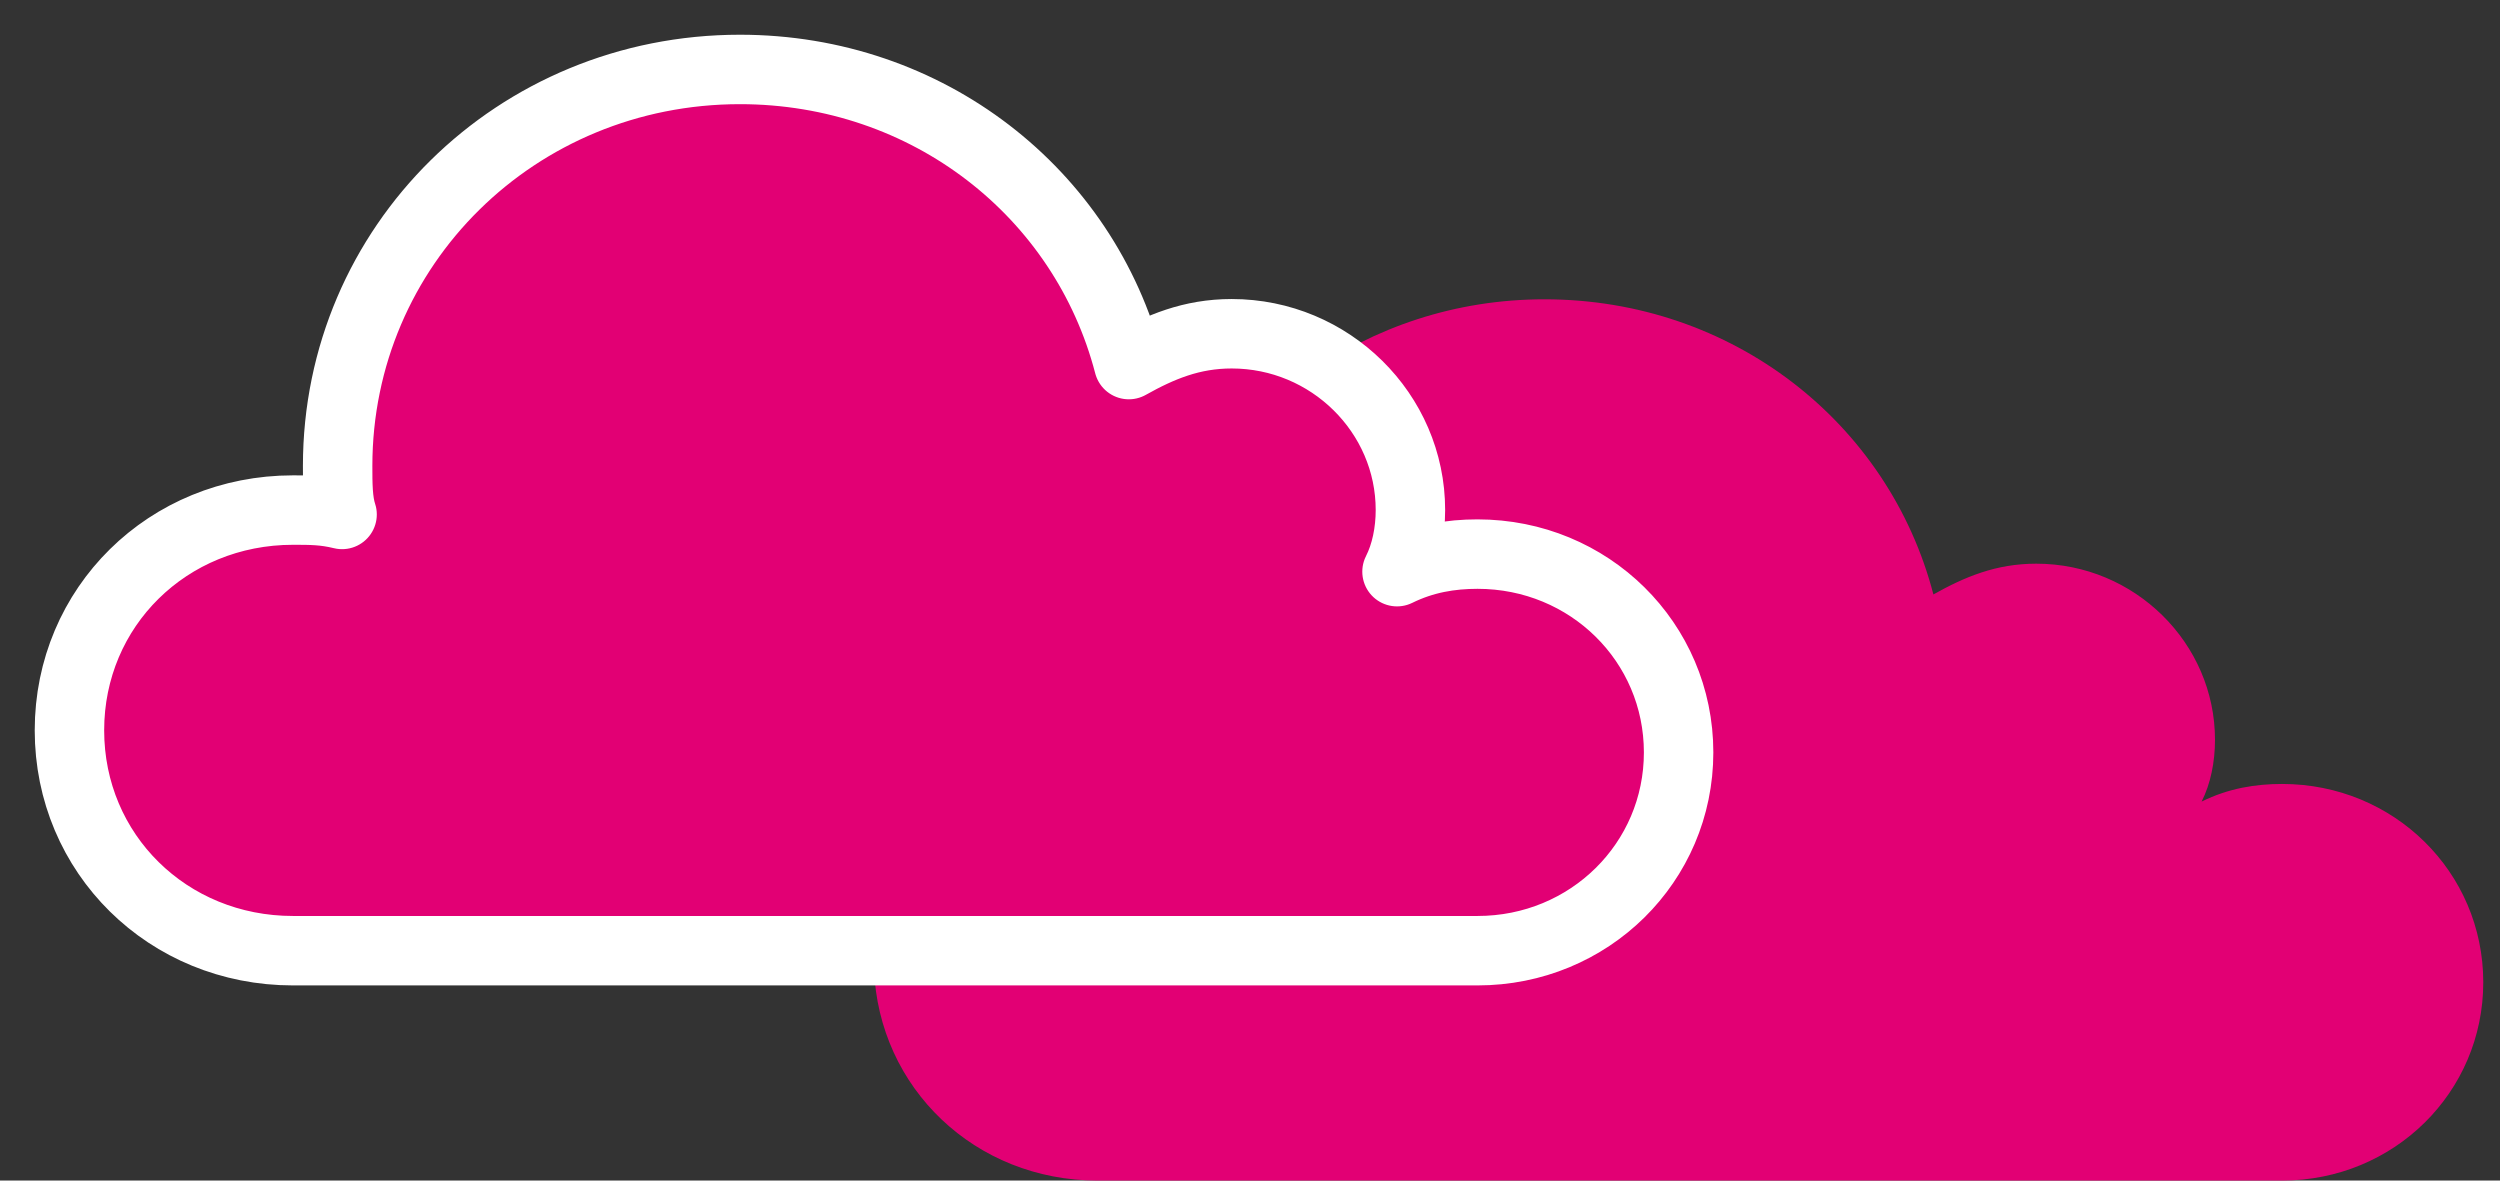 <?xml version="1.0" encoding="UTF-8"?>
<svg width="36px" height="17px" viewBox="0 0 36 17" version="1.1" xmlns="http://www.w3.org/2000/svg" xmlns:xlink="http://www.w3.org/1999/xlink">
    <rect x="0" y="0" width="36" height="17" fill="#333333" stroke="none"/>
    <!-- Generator: Sketch 55.1 (78136) - https://sketchapp.com -->
    <title>Multicloud</title>
    <desc>Created with Sketch.</desc>
    <g id="Multi-Cloud" stroke="none" stroke-width="1" fill="none" fill-rule="evenodd">
        <g id="Asset-Selection" transform="translate(-536, -250)" fill="#E20074" fill-rule="nonzero">
            <g id="Group-7" transform="translate(381, 244)">
                <g id="Multicloud" transform="translate(156, 7)">
                    <path d="M11.586,12.955 L20.12,12.955 C21.729,12.955 23.017,11.686 23.017,10.1 C23.017,8.513 21.729,7.244 20.12,7.244 C19.734,7.244 19.347,7.307 18.961,7.497 C19.09,7.244 19.154,6.926 19.154,6.609 C19.154,5.66 18.618,4.828 17.829,4.393 C18.784,3.711 19.961,3.31 21.24,3.31 C23.944,3.31 26.197,5.086 26.841,7.56 C27.292,7.307 27.742,7.117 28.322,7.117 C29.737,7.117 30.896,8.259 30.896,9.654 C30.896,9.972 30.832,10.289 30.703,10.543 C31.089,10.352 31.476,10.289 31.862,10.289 C33.471,10.289 34.759,11.558 34.759,13.145 C34.759,14.731 33.471,16 31.862,16 L14.803,16 C13.043,16 11.652,14.67 11.586,12.955 Z" id="Combined-Shape"></path>
                    <path d="M20.276,6.979 C19.89,6.979 19.503,7.042 19.117,7.232 C19.246,6.979 19.31,6.661 19.31,6.344 C19.31,4.948 18.152,3.806 16.736,3.806 C16.157,3.806 15.707,3.997 15.255,4.25 C14.612,1.776 12.359,0 9.655,0 C6.436,0 3.862,2.537 3.862,5.71 C3.862,5.963 3.862,6.218 3.926,6.408 C3.669,6.345 3.476,6.345 3.219,6.345 C1.417,6.345 0,7.74 0,9.517 C0,11.293 1.416,12.69 3.219,12.69 L20.276,12.69 C21.885,12.69 23.172,11.42 23.172,9.835 C23.172,8.248 21.885,6.979 20.276,6.979 L20.276,6.979 Z" id="Path" stroke="#FFFFFF" stroke-linejoin="round"></path>
                </g>
            </g>
        </g>
    </g>
</svg>